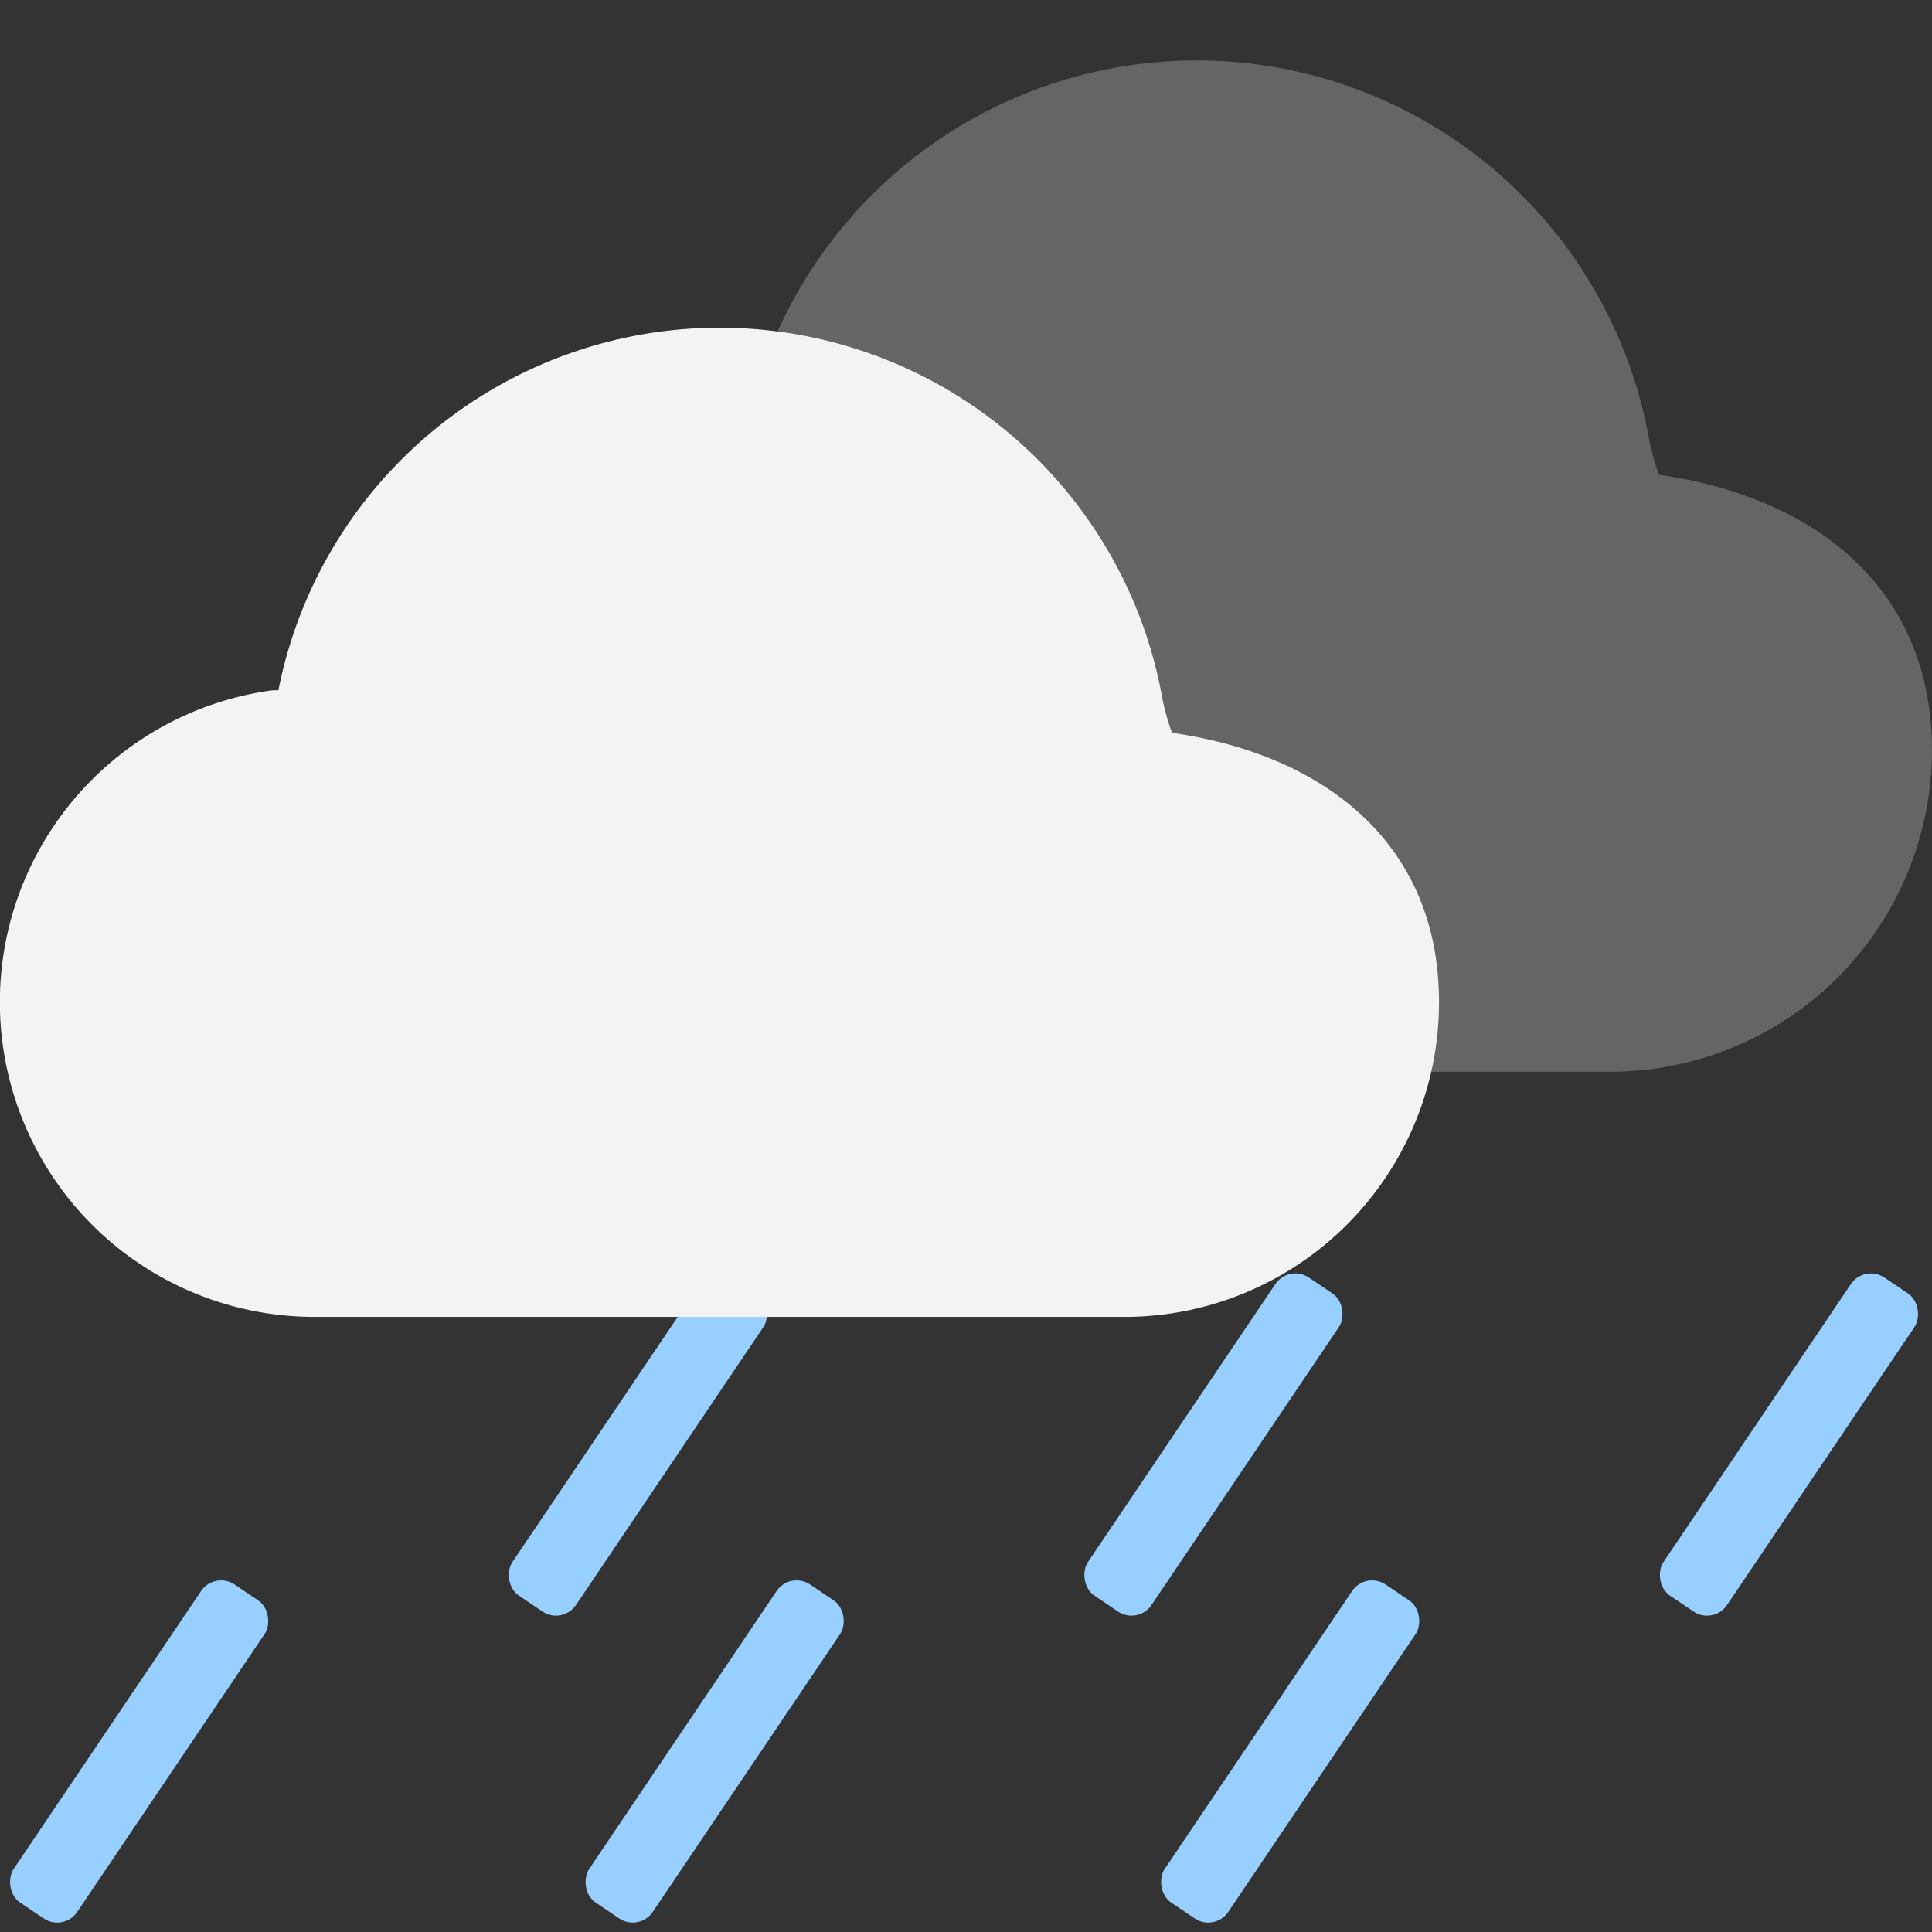 <svg xmlns="http://www.w3.org/2000/svg" xmlns:xlink="http://www.w3.org/1999/xlink" width="80" height="80" viewBox="0 0 80 80">
  <rect x="0" y="0" width="80" height="80" fill="#333333" stroke="none"/>
  <defs>
    <clipPath id="clip-path">
      <rect id="사각형_60" data-name="사각형 60" width="80" height="80" transform="translate(-772 -300)" fill="none" stroke="red" stroke-width="1"/>
    </clipPath>
  </defs>
  <g id="마스크_그룹_12" data-name="마스크 그룹 12" transform="translate(772 300)" clip-path="url(#clip-path)">
    <g id="그룹_39" data-name="그룹 39">
      <g id="그룹_26" data-name="그룹 26" transform="translate(-12.97 3.155)">
        <rect id="사각형_55" data-name="사각형 55" width="3.177" height="15.887" rx="1" transform="matrix(0.829, 0.559, -0.559, 0.829, -729.492, -250.813)" fill="#97cfff"/>
        <rect id="사각형_56" data-name="사각형 56" width="3.177" height="15.887" rx="1" transform="matrix(0.829, 0.559, -0.559, 0.829, -750.145, -238.103)" fill="#97cfff"/>
        <rect id="사각형_54" data-name="사각형 54" width="3.177" height="15.887" rx="1" transform="matrix(0.829, 0.559, -0.559, 0.829, -726.314, -238.103)" fill="#97cfff"/>
        <rect id="사각형_57" data-name="사각형 57" width="3.177" height="15.887" rx="1" transform="matrix(0.829, 0.559, -0.559, 0.829, -702.483, -238.103)" fill="#97cfff"/>
        <rect id="사각형_58" data-name="사각형 58" width="3.177" height="15.887" rx="1" transform="matrix(0.829, 0.559, -0.559, 0.829, -681.829, -250.813)" fill="#97cfff"/>
        <rect id="사각형_53" data-name="사각형 53" width="3.177" height="15.887" rx="1" transform="matrix(0.829, 0.559, -0.559, 0.829, -705.661, -250.813)" fill="#97cfff"/>
      </g>
      <g id="그룹_25" data-name="그룹 25" transform="translate(0 83.296)">
        <path id="패스_136" data-name="패스 136" d="M54.114,29.933a10.35,10.35,0,0,0,.47,1.8c6.457.913,11.3,4.688,11.3,11.4A13.319,13.319,0,0,1,52.568,56.449H18.319a13.321,13.321,0,0,1-1.9-26.5,1.623,1.623,0,0,1,.35-.012,19.027,19.027,0,0,1,37.342,0Z" transform="translate(-757.887 -395.367)" fill="#656565" fill-rule="evenodd"/>
        <path id="패스_137" data-name="패스 137" d="M61.394,36.681a10.125,10.125,0,0,0,.46,1.759c6.318.9,11.059,4.587,11.059,11.154A13.033,13.033,0,0,1,59.882,62.627H26.367a13.033,13.033,0,0,1-1.857-25.935,1.587,1.587,0,0,1,.343-.012,18.623,18.623,0,0,1,36.54,0Z" transform="translate(-785.326 -391.392)" fill="#f3f3f3" fill-rule="evenodd"/>
      </g>
    </g>
  </g>
</svg>
